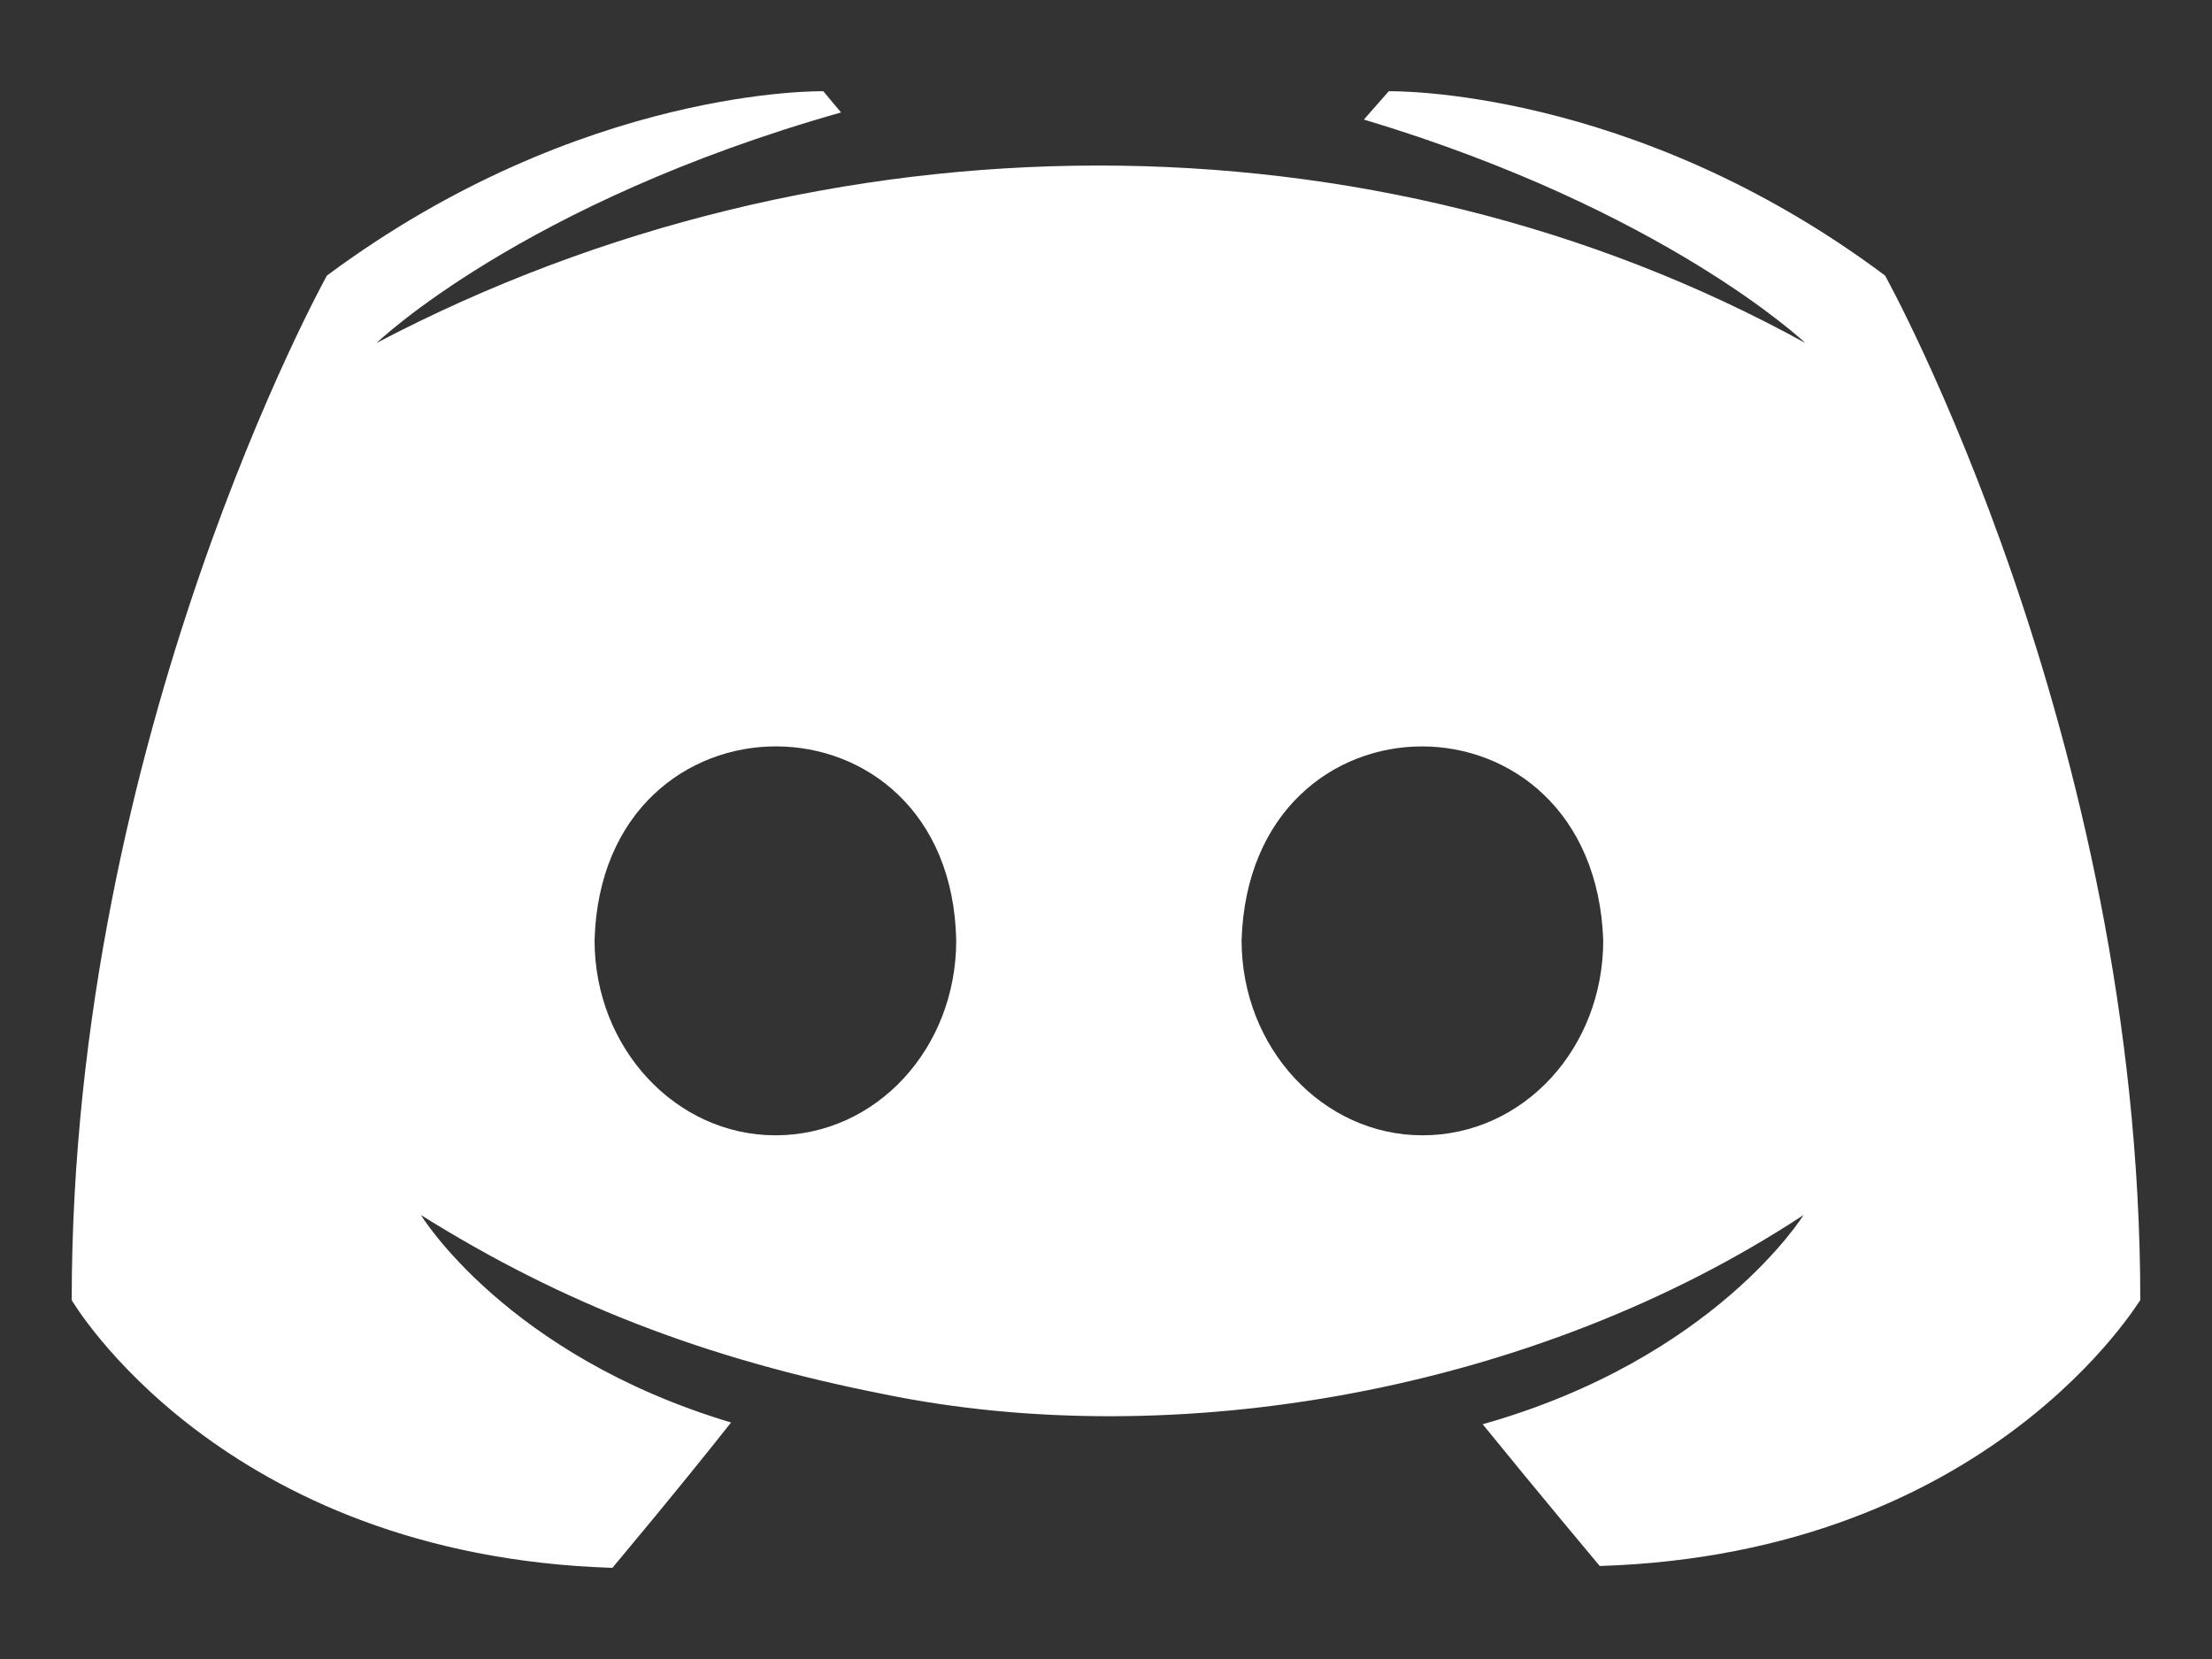 <svg width="24" height="18" viewBox="0 0 24 18" fill="none" xmlns="http://www.w3.org/2000/svg">
<rect x="0" y="0" width="24" height="18" fill="#333333" stroke="none"/>
<path d="M20.453 2.99C17.703 0.932 15.068 0.99 15.068 0.99L14.798 1.297C18.068 2.278 19.587 3.721 19.587 3.721C14.909 1.145 8.951 1.164 4.086 3.721C4.086 3.721 5.663 2.201 9.125 1.22L8.933 0.99C8.933 0.99 6.317 0.932 3.547 2.99C3.547 2.99 0.778 7.971 0.778 14.106C0.778 14.106 2.394 16.876 6.644 17.011C6.644 17.011 7.356 16.164 7.932 15.434C5.49 14.703 4.567 13.183 4.567 13.183C6.101 14.143 7.653 14.744 9.587 15.126C12.732 15.773 16.646 15.107 19.568 13.183C19.568 13.183 18.607 14.741 16.087 15.453C16.664 16.164 17.357 16.991 17.357 16.991C21.607 16.857 23.222 14.087 23.222 14.107C23.222 7.971 20.453 2.99 20.453 2.99ZM8.413 12.318C7.336 12.318 6.451 11.375 6.451 10.202C6.53 7.393 10.316 7.401 10.375 10.202C10.375 11.375 9.509 12.318 8.413 12.318ZM15.433 12.318C14.356 12.318 13.471 11.375 13.471 10.202C13.558 7.398 17.296 7.397 17.395 10.202C17.395 11.375 16.529 12.318 15.433 12.318Z" fill="white"/>
</svg>
